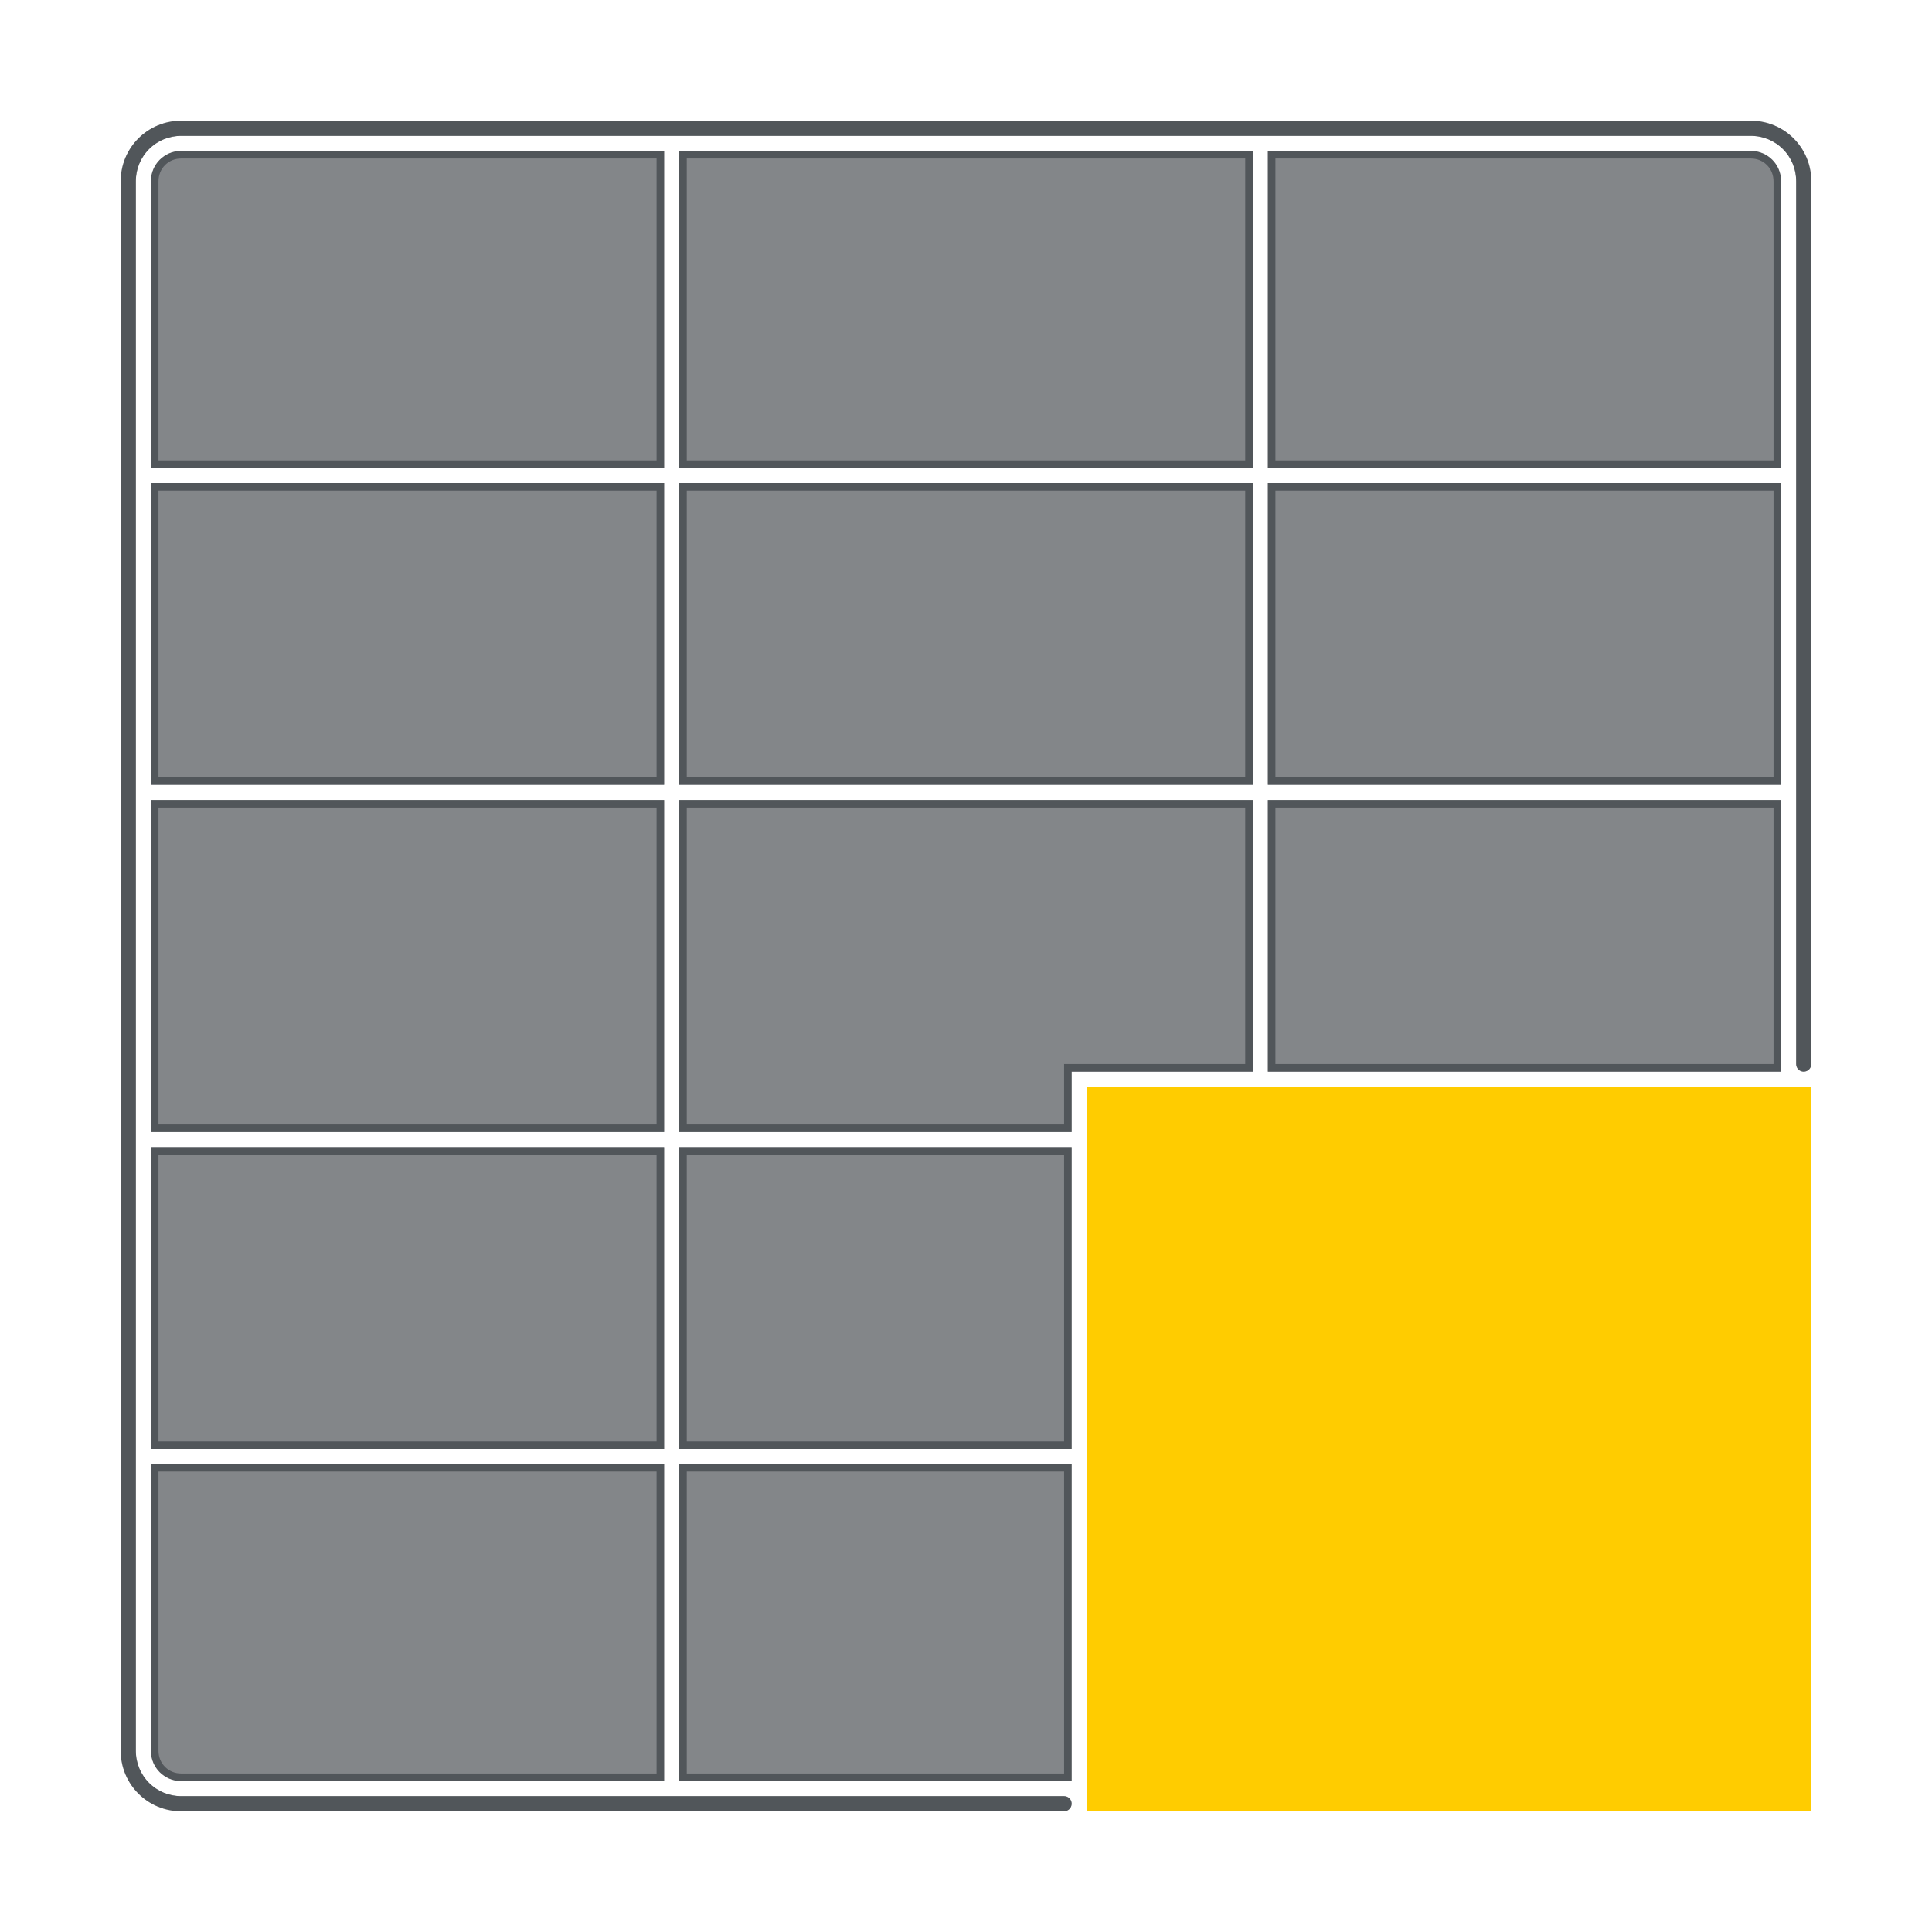 <?xml version="1.0" encoding="utf-8"?>
<svg height="128" version="1.1" viewBox="0 0 128 128" width="128" xmlns="http://www.w3.org/2000/svg" xmlns:svg="http://www.w3.org/2000/svg" xmlns:xlink="http://www.w3.org/1999/xlink">
 <namedview bordercolor="#666666" borderopacity="1.0" id="namedview-conformist" pagecolor="#ffffff" pageopacity="0.0" pageshadow="0" showgrid="true">
  <grid class="ColorScheme-Background" empspacing="4" fill="currentColor" opacity="0.6" type="xygrid"/>
 </namedview>
 <defs id="primary-definitions">
  <style class="ColorScheme-Background" fill="currentColor" opacity="0.6" type="text/css">
   .ColorScheme-Text           { color:#eff0f1; }
      .ColorScheme-Background     { color:#31363b; }
      .ColorScheme-Highlight      { color:#3daefd; }
      .ColorScheme-ViewBackground { color:#fcfcfc; }
      .ColorScheme-PositiveText   { color:#27ae60; }
      .ColorScheme-NeutralText    { color:#f67400; }
      .ColorScheme-NegativeText   { color:#da4453; }
  </style>
 </defs>
 <path class="ColorScheme-Background" d="m 12,10 c -1.108,0 -2,0.892 -2,2 V 31 H 44 V 10 Z m 33,0 V 31 H 83 V 10 Z m 39,0 v 21 h 34 V 12 c 0,-1.108 -0.892,-2 -2,-2 z M 10,32 V 52 H 44 V 32 Z m 35,0 V 52 H 83 V 32 Z m 39,0 v 20 h 34 V 32 Z M 10,53 V 75 H 44 V 53 Z m 35,0 V 75 H 71 V 71 H 83 V 53 Z m 39,0 v 18 h 34 V 53 Z M 10,76 V 96 H 44 V 76 Z m 35,0 V 96 H 71 V 76 Z M 10,97 v 19 c 0,1.108 0.892,2 2,2 H 44 V 97 Z m 35,0 v 21 H 71 V 97 Z" fill="currentColor" opacity="0.6"/>
 <path class="ColorScheme-Background" d="M 12,8 C 9.784,8 8,9.784 8,12 v 104 c 0,2.216 1.784,4 4,4 h 58.5 c 0.277,0 0.5,-0.223 0.5,-0.5 0,-0.277 -0.223,-0.5 -0.5,-0.5 H 12 c -1.662,0 -3,-1.338 -3,-3 V 12 c 0,-1.662 1.338,-3 3,-3 h 104 c 1.662,0 3,1.338 3,3 v 58.5 c 0,0.277 0.223,0.5 0.5,0.5 0.277,0 0.5,-0.223 0.5,-0.5 V 12 c 0,-2.216 -1.784,-4 -4,-4 z" fill="currentColor" opacity="0.6"/>
 <path class="ColorScheme-Background" d="M 12,8 C 9.784,8 8,9.784 8,12 v 104 c 0,2.216 1.784,4 4,4 h 58.5 c 0.277,0 0.5,-0.223 0.5,-0.5 0,-0.277 -0.223,-0.5 -0.5,-0.5 H 12 c -1.662,0 -3,-1.338 -3,-3 V 12 c 0,-1.662 1.338,-3 3,-3 h 104 c 1.662,0 3,1.338 3,3 v 58.5 c 0,0.277 0.223,0.5 0.5,0.5 0.277,0 0.5,-0.223 0.5,-0.5 V 12 c 0,-2.216 -1.784,-4 -4,-4 z" fill="currentColor" opacity="0.6"/>
 <path class="ColorScheme-Background" d="m 12,10 c -1.108,0 -2,0.892 -2,2 V 31 H 44 V 10 Z m 33,0 V 31 H 83 V 10 Z m 39,0 v 21 h 34 V 12 c 0,-1.108 -0.892,-2 -2,-2 z m -72,0.5 h 31.5 v 20 h -33 V 12 c 0,-0.84 0.66,-1.5 1.5,-1.5 z m 33.5,0 h 37 v 20 h -37 z m 39,0 H 116 c 0.84,0 1.5,0.66 1.5,1.5 v 18.5 h -33 z M 10,32 V 52 H 44 V 32 Z m 35,0 V 52 H 83 V 32 Z m 39,0 v 20 h 34 V 32 Z m -73.5,0.5 h 33 v 19 h -33 z m 35,0 h 37 v 19 h -37 z m 39,0 h 33 v 19 h -33 z M 10,53 V 75 H 44 V 53 Z m 35,0 V 75 H 71 V 71 H 83 V 53 Z m 39,0 v 18 h 34 V 53 Z m -73.5,0.5 h 33 v 21 h -33 z m 35,0 h 37 v 17 h -12 v 4 h -25 z m 39,0 h 33 v 17 h -33 z M 10,76 V 96 H 44 V 76 Z m 35,0 V 96 H 71 V 76 Z m -34.5,0.5 h 33 v 19 h -33 z m 35,0 h 25 v 19 h -25 z M 10,97 v 19 c 0,1.108 0.892,2 2,2 H 44 V 97 Z m 35,0 v 21 H 71 V 97 Z m -34.5,0.5 h 33 v 20 H 12 c -0.84,0 -1.5,-0.66 -1.5,-1.5 z m 35,0 h 25 v 20 h -25 z" fill="currentColor" opacity="0.6"/>
 <rect fill="#FFCC00" height="48" id="badge" paint-order="stroke fill markers" ry="0" stop-color="#000000" stroke-linecap="round" stroke-linejoin="round" stroke-width="8" width="48" x="72" y="72"/>
</svg>